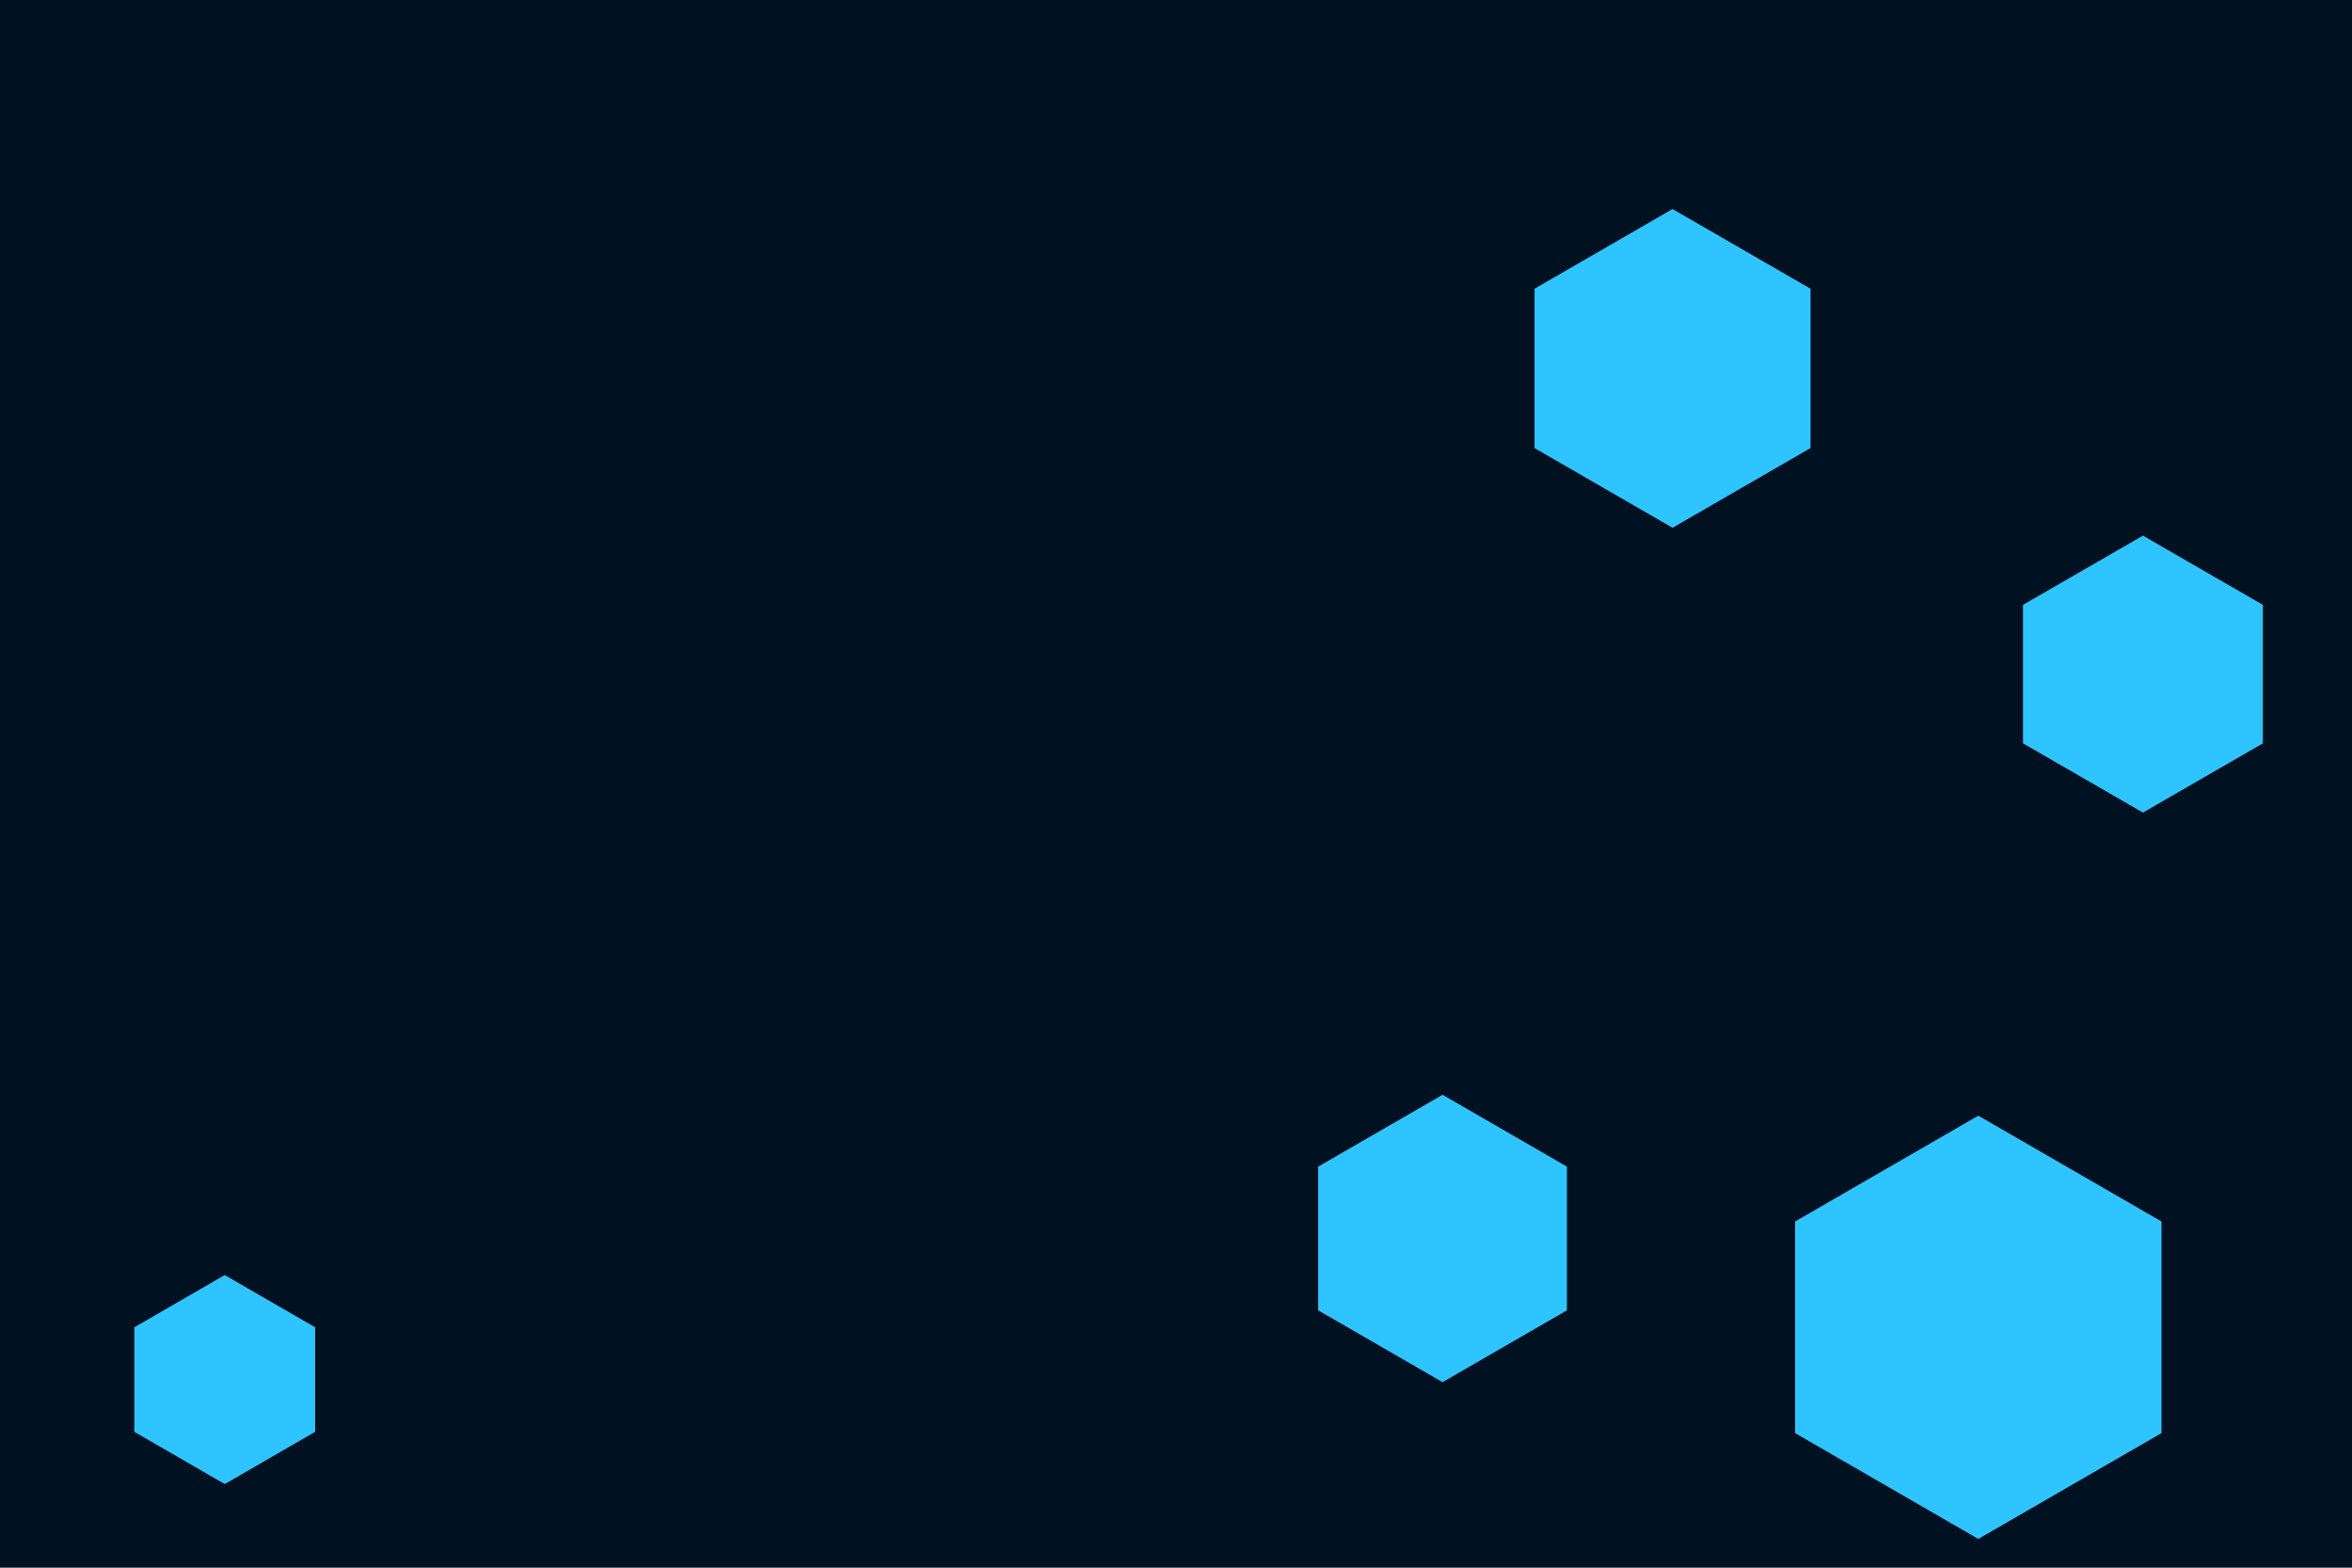 <svg id="visual" viewBox="0 0 900 600" width="900" height="600" xmlns="http://www.w3.org/2000/svg" xmlns:xlink="http://www.w3.org/1999/xlink" version="1.1"><rect width="900" height="600" fill="#001122"></rect><g><g transform="translate(381 374)"><path d="M0 -97.5L84.4 -48.7L84.4 48.7L0 97.5L-84.4 48.7L-84.4 -48.7Z" fill="#001122"></path></g><g transform="translate(77 200)"><path d="M0 -74L64.1 -37L64.1 37L0 74L-64.1 37L-64.1 -37Z" fill="#001122"></path></g><g transform="translate(187 500)"><path d="M0 -69L59.8 -34.5L59.8 34.5L0 69L-59.8 34.5L-59.8 -34.5Z" fill="#001122"></path></g><g transform="translate(304 183)"><path d="M0 -83L71.9 -41.5L71.9 41.5L0 83L-71.9 41.5L-71.9 -41.5Z" fill="#001122"></path></g><g transform="translate(640 141)"><path d="M0 -61L52.8 -30.5L52.8 30.5L0 61L-52.8 30.5L-52.8 -30.5Z" fill="#2ec4ff23"></path></g><g transform="translate(72 351)"><path d="M0 -36L31.2 -18L31.2 18L0 36L-31.2 18L-31.2 -18Z" fill="#001122"></path></g><g transform="translate(552 474)"><path d="M0 -55L47.6 -27.5L47.6 27.5L0 55L-47.6 27.5L-47.6 -27.5Z" fill="#2ec4ff23"></path></g><g transform="translate(820 258)"><path d="M0 -53L45.9 -26.5L45.9 26.5L0 53L-45.9 26.5L-45.9 -26.5Z" fill="#2ec4ff23"></path></g><g transform="translate(757 508)"><path d="M0 -81L70.1 -40.5L70.1 40.5L0 81L-70.1 40.5L-70.1 -40.5Z" fill="#2ec4ff"></path></g><g transform="translate(86 528)"><path d="M0 -40L34.6 -20L34.6 20L0 40L-34.6 20L-34.6 -20Z" fill="#2ec4ff23"></path></g></g></svg>